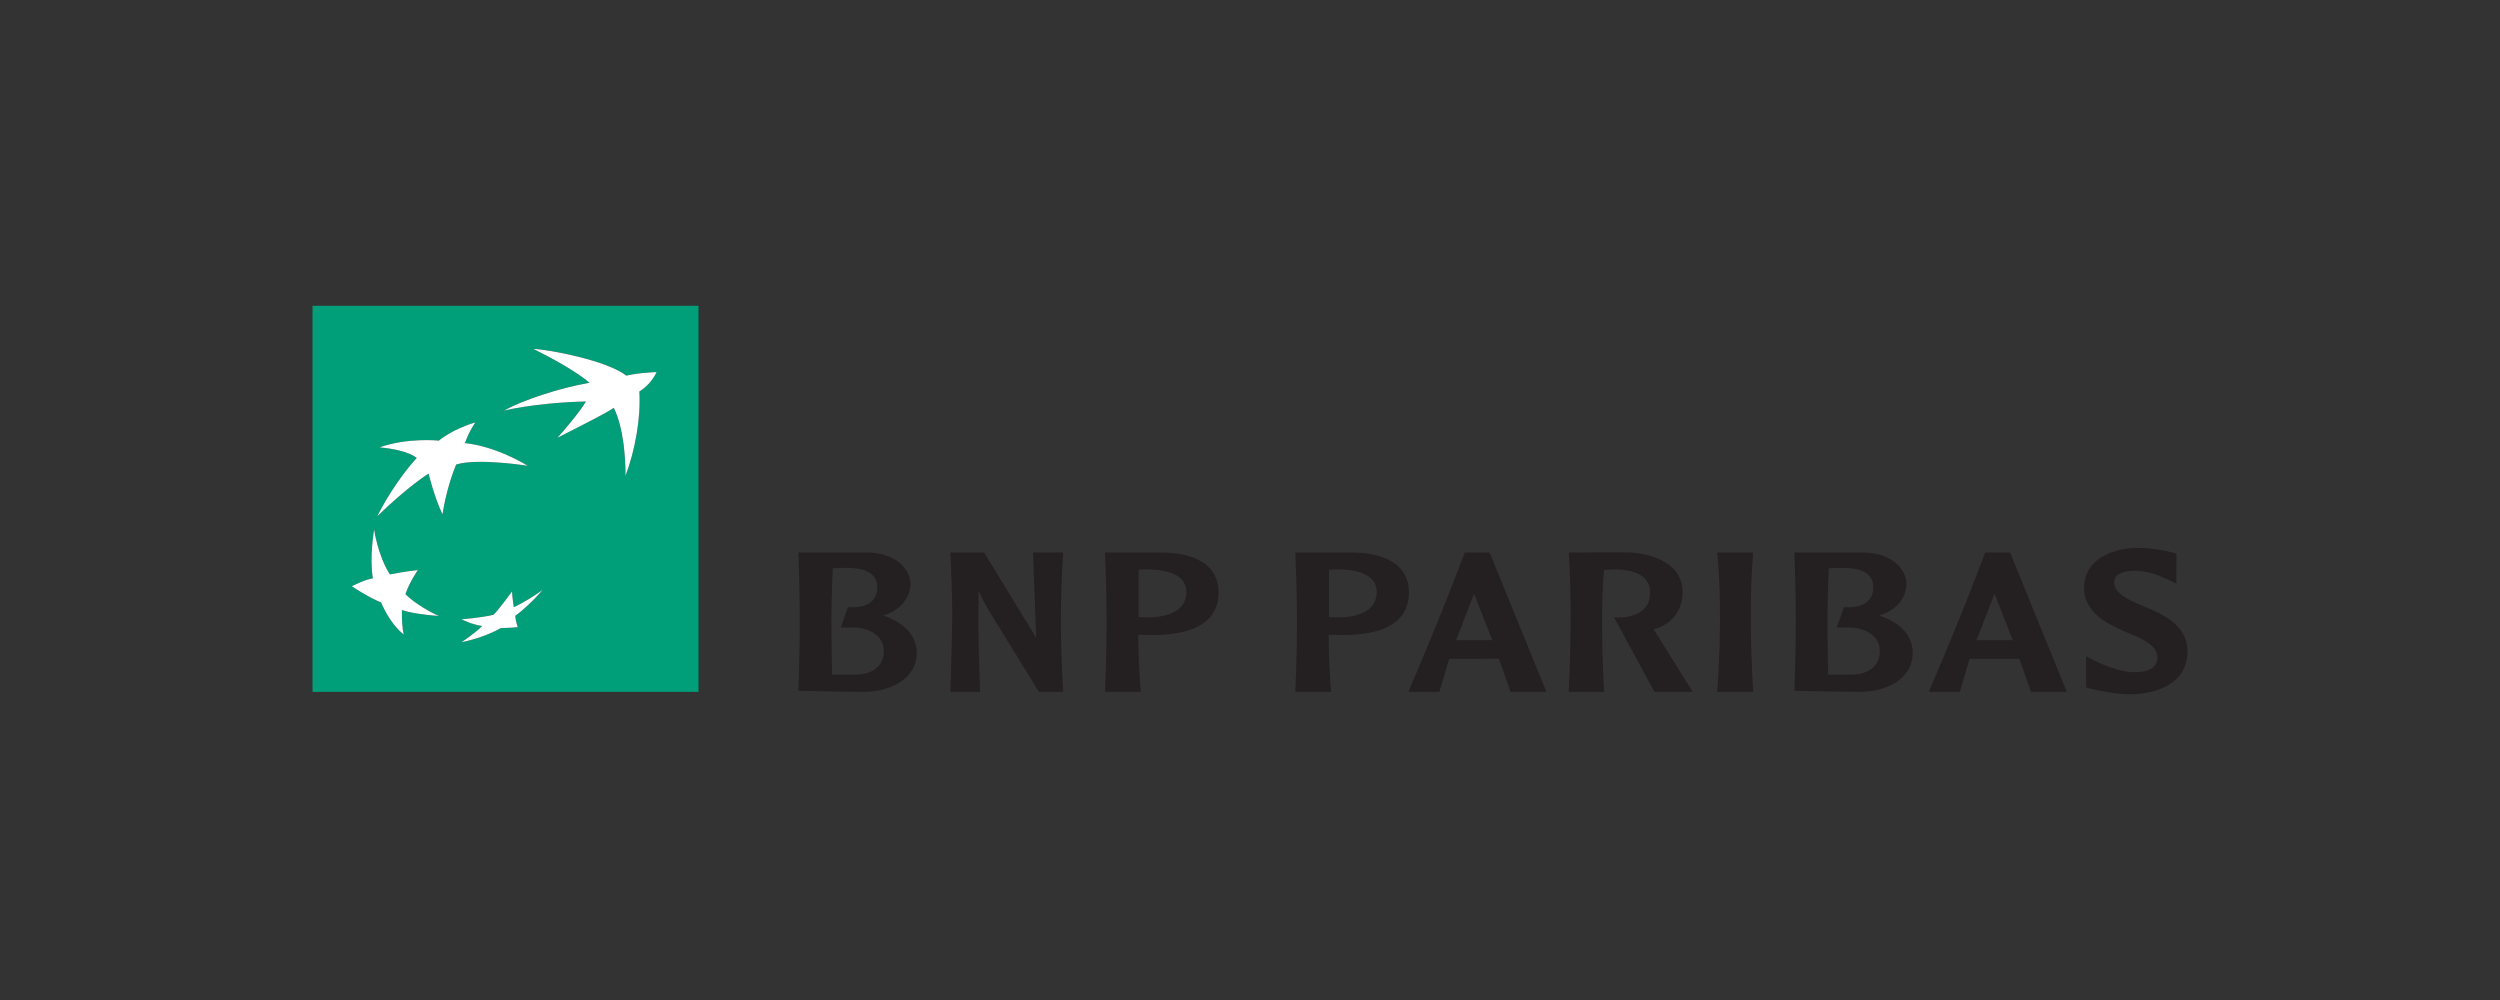 <?xml version="1.0" encoding="utf-8"?>
<!-- Generator: Adobe Illustrator 21.1.0, SVG Export Plug-In . SVG Version: 6.00 Build 0)  -->
<svg version="1.1" id="Calque_1" xmlns="http://www.w3.org/2000/svg" xmlns:xlink="http://www.w3.org/1999/xlink" x="0px" y="0px"
	 viewBox="0 0 5669.3 2267.7" style="enable-background:new 0 0 5669.3 2267.7;" xml:space="preserve">
<rect x="0" y="0" width="5669.3" height="2267.7" fill="#333333" stroke="none"/>
<style type="text/css">
	.st0{fill:#009E79;}
	.st1{fill:#FFFFFF;}
	.st2{fill:#241F20;}
</style>
<title>bnp</title>
<g>
	<path class="st0" d="M708.7,693.5v875.4H1584V693.5H708.7z M915.7,1439.1c-32.5-25.1-51.5-72.8-51.5-72.8
		c-27.4-10.7-66.3-36.7-66.3-36.7s25.5-13.9,47.8-18.1c-8.3-46.9,2.8-110.9,2.8-110.9s7.9,58,35.7,102.1c34.8-7,63.6-9.8,63.6-9.8
		s-18.6,26-28.3,54.7c21.3,21.4,61.2,43.6,76.1,49.2c-32.9-1.9-70-7.9-84-13.4C911.1,1403.3,912,1424.2,915.7,1439.1L915.7,1439.1z
		 M1003.4,1166.3c-19-39.9-31.5-92.3-31.5-92.3s-46.4,28.8-116.4,96.9c40.8-81.2,89.5-132.2,89.5-132.2s-18.1-18.1-84.4-24.1
		c64-22.7,134.5-15.3,134.5-15.3s31.1-26.4,83-41.3c0,0-13.4,18.1-23.7,46.9c73.8,7.9,142.4,51.5,142.4,51.5s-114.1-18.1-162.4-2.8
		C1017.3,1094.8,1007.6,1139.8,1003.4,1166.3L1003.4,1166.3z M1168.6,1396.4c0.6,12.8,5.7,25.8,5.7,25.8s-10.1,1.3-38.6,2
		c-40.2,23.2-89.1,32-89.1,32s31.1-20.4,46.9-36.7c-25.1-3.7-46.9-15.3-46.9-15.3s42-2.9,72.8-10.2c14.4-14.8,41.8-52.9,41.8-52.9
		s1.4,21.4,4.2,35.7c35.7-17.2,65.4-39.4,65.4-39.4S1204.4,1369.8,1168.6,1396.4L1168.6,1396.4z M1449.8,887.8
		c3.5,60.8-9.7,134-31.4,191c0-37.7-3.7-107-26.6-154c-17.9,12.4-63.7,35.3-128,68c9.9-9.9,52.6-60.6,64.9-82.3
		c-44.5,0.6-121.8,6.2-186.2,20.4c42.7-23.5,126.2-51.3,194.2-63.1c-29.1-24.7-84.7-55.7-127.4-76.7c34.6,1.2,166.4,26,210.9,60.6
		c29.7-7.1,68.6-8,68.6-8C1479.8,862.4,1467.3,876.3,1449.8,887.8L1449.8,887.8z"/>
	<g>
		<path class="st1" d="M971.9,1074c0,0,12.5,52.4,31.5,92.3v0c4.2-26.5,13.9-71.5,31-112.8c48.2-15.3,162.4,2.8,162.4,2.8
			s-68.7-43.6-142.4-51.5c10.2-28.8,23.7-46.9,23.7-46.9c-51.9,14.9-83,41.3-83,41.3s-70.5-7.4-134.5,15.3
			c66.3,6,84.4,24.1,84.4,24.1s-48.7,51-89.5,132.2C925.5,1102.7,971.9,1074,971.9,1074z"/>
		<path class="st1" d="M1328.8,910.5c-12.4,21.7-55.1,72.4-64.9,82.3c64.3-32.7,110.1-55.6,128-68c22.9,47,26.6,116.3,26.6,154
			c21.6-56.9,34.9-130.1,31.4-190.9c0,0,0,0,0,0v0c0,0,0,0,0,0c17.5-11.5,30-25.4,39.1-44.1c0,0-38.9,0.9-68.6,8
			c-44.5-34.6-176.3-59.4-210.9-60.6c42.7,21,98.4,52,127.4,76.7c-68,11.8-151.5,39.6-194.2,63.1
			C1207,916.7,1284.3,911.1,1328.8,910.5z"/>
		<path class="st1" d="M864.2,1366.2c0,0,19,47.8,51.5,72.8v0c-3.7-14.8-4.6-35.7-4.2-55.7c14,5.6,51.1,11.6,84,13.4
			c-14.9-5.6-54.8-27.8-76.1-49.2c9.7-28.7,28.3-54.7,28.3-54.7s-28.8,2.8-63.6,9.8c-27.8-44.1-35.7-102.1-35.7-102.1
			s-11.1,64-2.8,110.9c-22.3,4.2-47.8,18.1-47.8,18.1S836.9,1355.6,864.2,1366.2z"/>
		<path class="st1" d="M1230.7,1337.5c0,0-29.7,22.3-65.4,39.4c-2.8-14.4-4.2-35.7-4.2-35.7s-27.4,38.1-41.8,52.9
			c-30.8,7.3-72.8,10.2-72.8,10.2s21.8,11.6,46.9,15.3c-15.8,16.2-46.9,36.7-46.9,36.7s48.9-8.8,89.1-32c28.5-0.7,38.6-2,38.6-2
			s-5-13.1-5.6-25.8c0,0,0,0,0,0l0,0c0,0,0,0,0,0C1204.4,1369.8,1230.7,1337.5,1230.7,1337.5z"/>
	</g>
	<path class="st2" d="M2002.2,1395.6c38.6-9.7,62.4-40.7,62.4-71.7s-31.2-71.1-101-71.1h-153c0,0,3.1,85.1,3.1,155
		s-3.1,158.6-3.1,158.6s91.8,2.4,149.4,2.4s118.8-28.6,118.8-88.1S2016.3,1400.5,2002.2,1395.6z M1939.2,1529.9h-52.3
		c0,0-1.5-74.1-1.5-124s3.1-117.3,3.1-117.3c21.4,0,101-10.9,101,43.1s-66.7,45-66.7,45l-15.9,46.2h31.8c14.1,0,65.5,9.1,65.5,52.9
		S1966.1,1529.9,1939.2,1529.9L1939.2,1529.9z"/>
	<path class="st2" d="M4260.9,1395.6c38.6-9.7,62.4-40.7,62.4-71.7s-31.2-71.1-101-71.1h-153c0,0,3.1,85.1,3.1,155
		s-3.1,158.6-3.1,158.6s91.8,2.4,149.4,2.4s118.8-28.6,118.8-88.1S4275,1400.5,4260.9,1395.6z M4197.9,1529.9h-52.3
		c0,0-1.5-74.1-1.5-124s3-117.3,3-117.3c21.4,0,101-10.9,101,43.1s-66.7,45-66.7,45l-15.9,46.2h31.8c14.1,0,65.5,9.1,65.5,52.9
		S4224.8,1529.9,4197.9,1529.9L4197.9,1529.9z"/>
	<path class="st2" d="M2155.3,1252.8c0,0,4.2,100.9,4.2,137.3s-4.2,178.7-4.2,178.7h67.3c0,0-3.6-94.2-3.6-135.5v-94.8
		c0,0,7.3,20.7,33.9,63.2s103,167.1,103,167.1h55.2c0,0-5.4-73.2-5.4-160s5.4-156,5.4-156h-68.5l7.3,193.9l-118.2-193.9
		L2155.3,1252.8z"/>
	<path class="st2" d="M2628.4,1252.8h-122.6c0,0,3.7,84.2,3.7,158s-3.7,158-3.7,158h81.1c0,0-5.6-63.2-5.6-129.4
		c30.3,0,182,14.2,182-95.9C2763.3,1321.2,2757.8,1252.8,2628.4,1252.8z M2582,1399.2v-107.1c0,0,108.3-11.8,108.3,50.1
		C2690.3,1412.2,2582,1399.2,2582,1399.2z"/>
	<path class="st2" d="M3060.1,1252.8h-122.6c0,0,3.7,84.2,3.7,158s-3.7,158-3.7,158h81.1c0,0-5.6-63.2-5.6-129.4
		c30.3,0,182,14.2,182-95.9C3195.1,1321.2,3189.5,1252.8,3060.1,1252.8z M3013.7,1399.2v-107.1c0,0,108.3-11.8,108.3,50.1
		C3122,1412.2,3013.7,1399.2,3013.7,1399.2L3013.7,1399.2z"/>
	<path class="st2" d="M3378,1252.8h-56.3c0,0-45.1,122.9-127.8,316h70.2l22.3-74.9H3399l26.6,74.9h81.1L3378,1252.8z M3301.9,1451.8
		l40.9-105.2l41.5,105.2H3301.9z"/>
	<path class="st2" d="M4558.2,1252.8h-56.3c0,0-45.1,122.9-127.8,316h70.2l22.3-74.9h112.6l26.6,74.9h81.1L4558.2,1252.8z
		 M4482.1,1451.8l40.9-105.2l41.5,105.2H4482.1z"/>
	<path class="st2" d="M3557.5,1252.8c0,0,4.3,57.9,4.3,143.9s-4.3,172.1-4.3,172.1h79.8c0,0-4.3-83.9-4.3-158s4.3-118.1,4.3-118.1
		s104.6-14.9,104.6,50.8s-81.7,56.3-81.7,56.3l91.6,169h86.7L3750,1427c0,0,65.6-13,65.6-84.8s-84.8-89.5-128.1-89.5L3557.5,1252.8z
		"/>
	<path class="st2" d="M3894.2,1252.8c0,0,6.2,50.5,6.2,147s-6.2,169-6.2,169h81.7c0,0-5.6-75.5-5.6-170.2s5.6-145.8,5.6-145.8
		L3894.2,1252.8z"/>
	<path class="st2" d="M4935.6,1255.4c0,0-42.4-12.9-87.9-12.9s-121.5,18.6-121.5,91.5c0,58.8,62.5,84.1,86.1,95.4
		c22,10.5,78.8,26.5,80.1,60c1.1,28.2-27.4,36-57.2,34.9c-28.6-1.2-74.3-18.2-104.3-36.2v70.8c0,0,54.3,15.5,100,15.5
		s129.6-16.5,129.6-97.5c0-58-52.3-82.7-100.5-102.5c-44.1-18.1-65.6-32-65.6-54.3s30-25.8,44.4-25.8s41.9,0,96.6,29.5
		L4935.6,1255.4z"/>
</g>
</svg>
